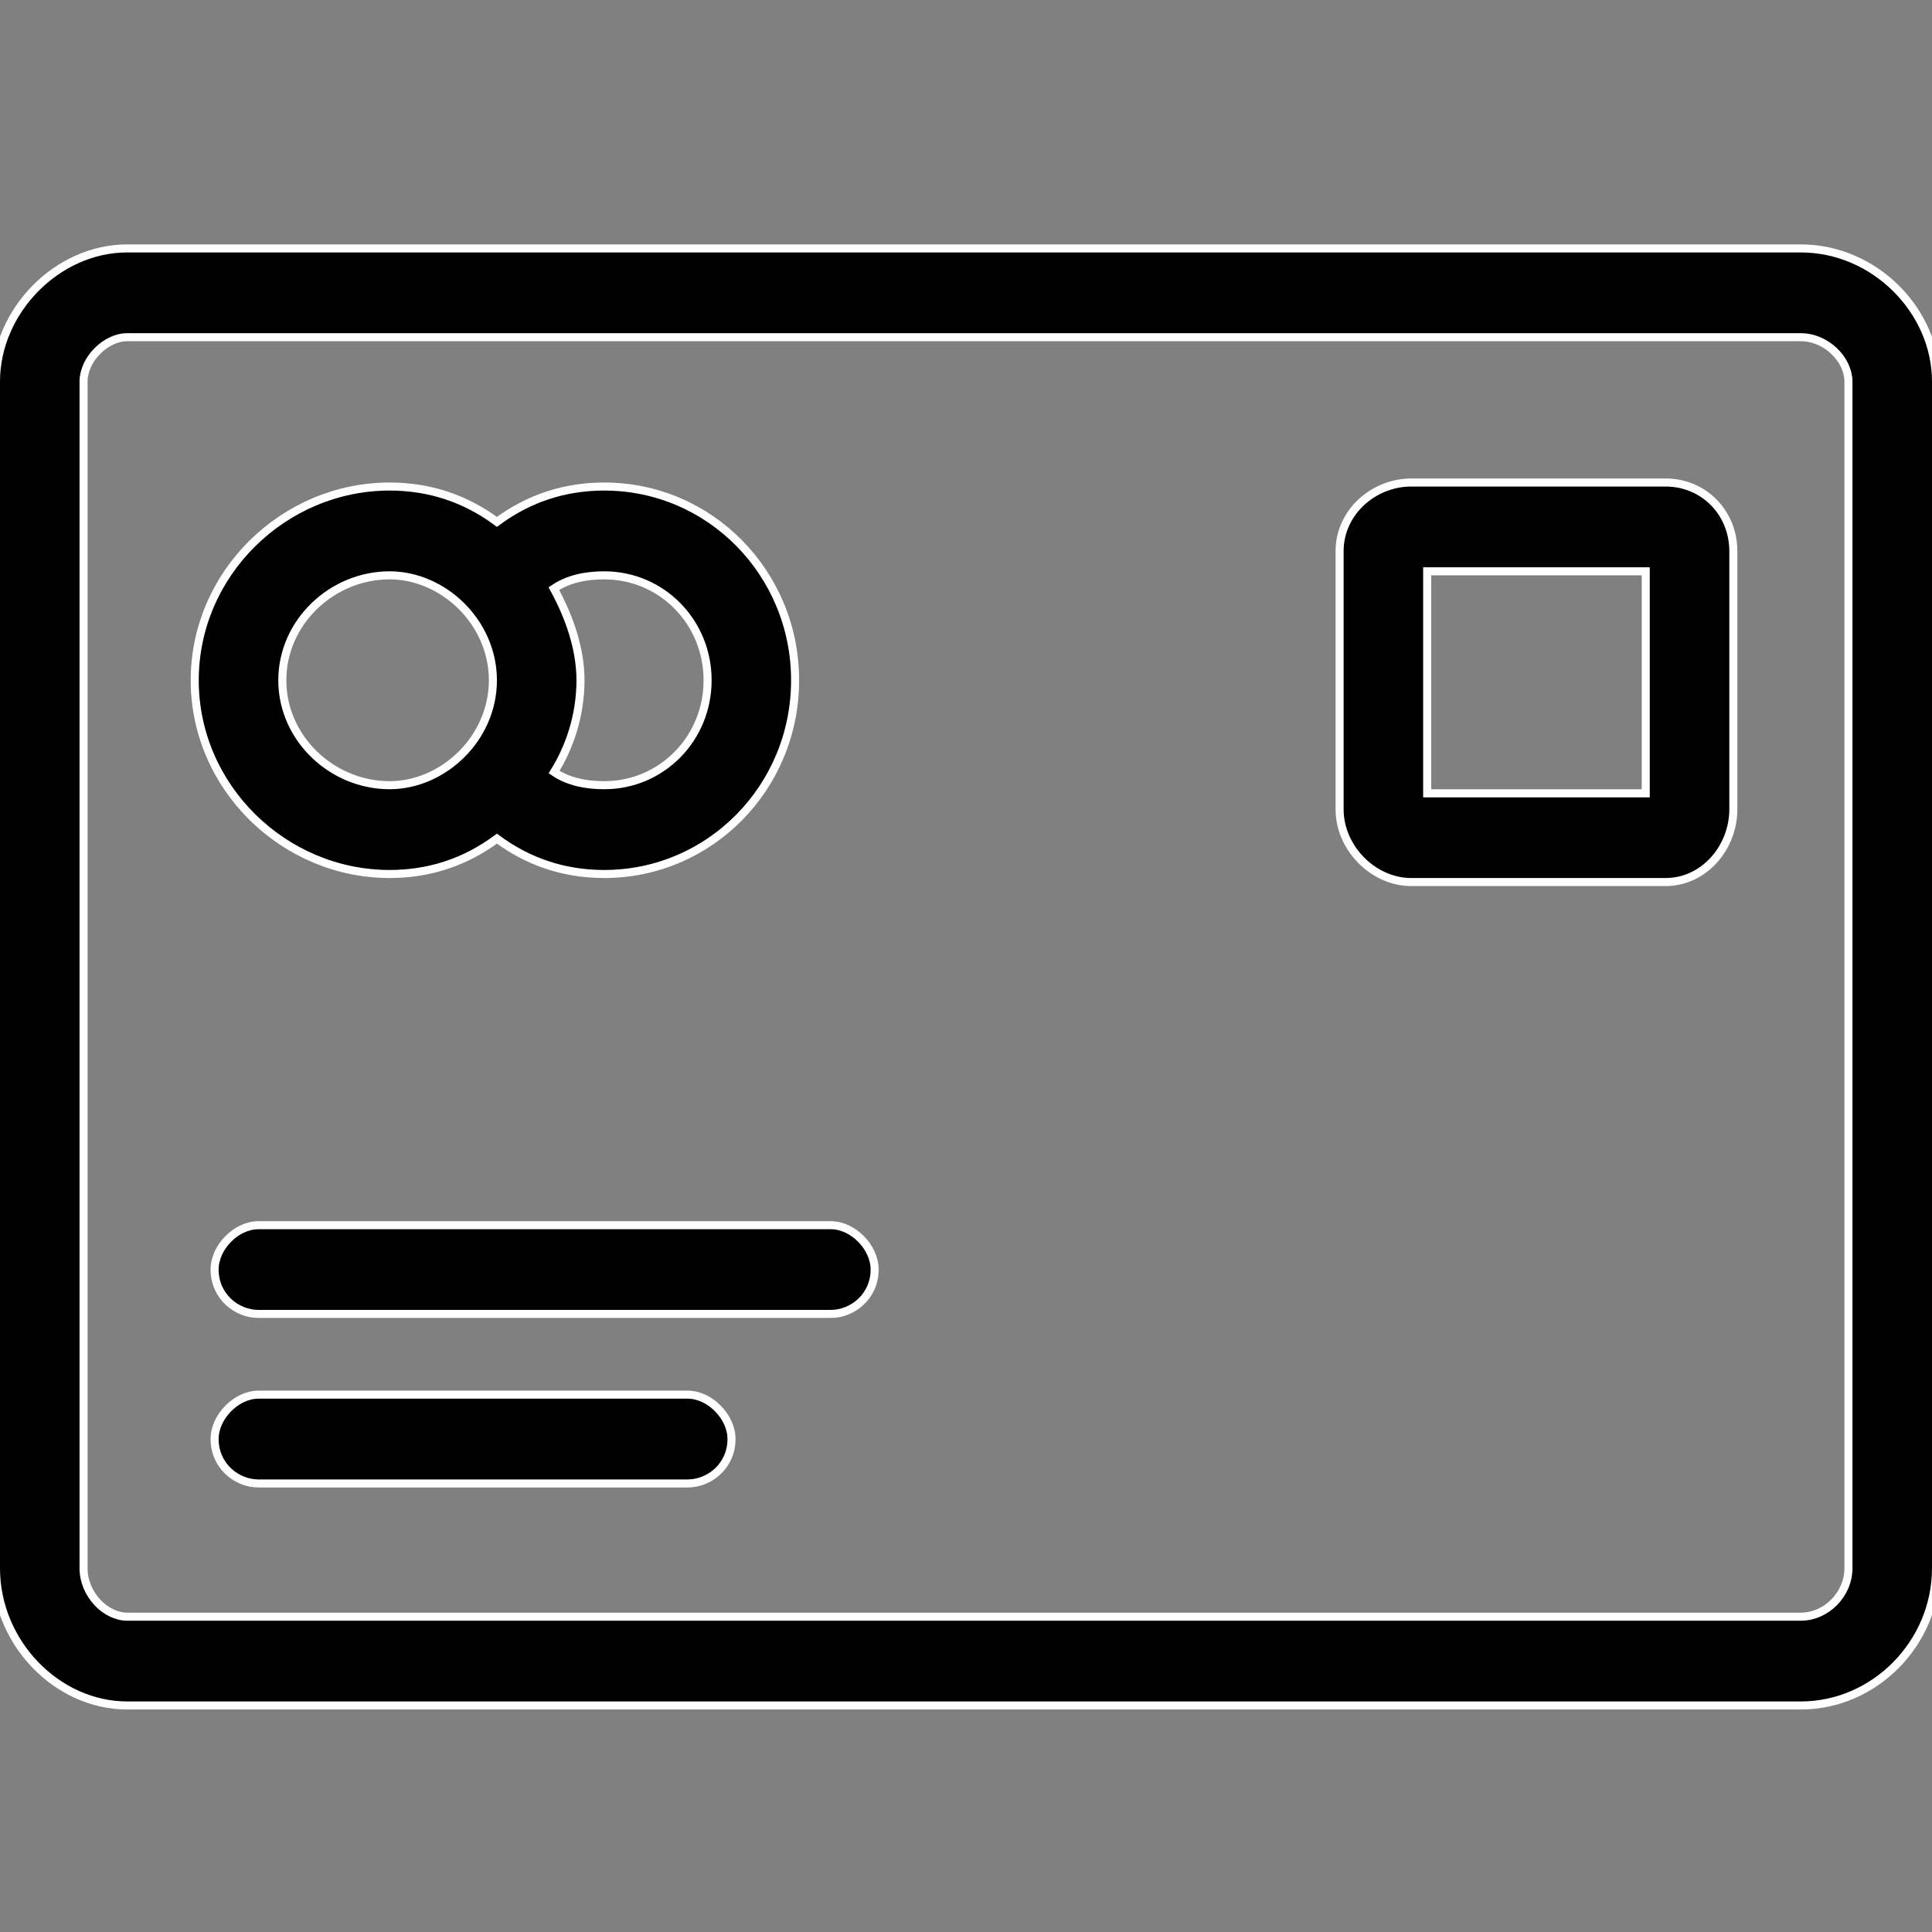 <svg width="24" height="24" viewBox="0 0 24 24" fill="none" xmlns="http://www.w3.org/2000/svg">
    <rect x="0" y="0" width="24" height="24" fill="#808080" stroke="none"/>
    <g clip-path="url(#clip0_513_1650)">
        <path
            d="M22.37 3.086H1.58C0.712 3.086 -0.05 3.861 -0.05 4.74V19.481C-0.05 20.41 0.711 21.186 1.58 21.186H22.37C23.288 21.186 24.05 20.411 24.05 19.481V4.74C24.05 3.86 23.287 3.086 22.37 3.086ZM1.58 4.189H22.37C22.529 4.189 22.677 4.258 22.786 4.363C22.896 4.468 22.962 4.606 22.962 4.74V19.481C22.962 19.805 22.688 20.083 22.37 20.083H1.58C1.449 20.083 1.313 20.016 1.209 19.905C1.106 19.794 1.038 19.643 1.038 19.481V4.74C1.038 4.606 1.104 4.467 1.208 4.362C1.313 4.256 1.449 4.189 1.58 4.189Z"
            fill="currentColor" stroke="white" stroke-width="0.1" />
        <path
            d="M6.173 6.483C5.777 6.19 5.332 6.044 4.84 6.044C3.529 6.044 2.419 7.119 2.419 8.451C2.419 9.782 3.529 10.857 4.84 10.857C5.332 10.857 5.777 10.711 6.173 10.418C6.569 10.711 7.014 10.857 7.506 10.857C8.819 10.857 9.877 9.781 9.877 8.451C9.877 7.12 8.819 6.044 7.506 6.044C7.014 6.044 6.569 6.19 6.173 6.483ZM7.211 8.451C7.211 8.053 7.069 7.658 6.88 7.312C7.06 7.19 7.28 7.147 7.506 7.147C8.219 7.147 8.79 7.725 8.79 8.451C8.79 9.176 8.219 9.754 7.506 9.754C7.281 9.754 7.062 9.712 6.883 9.591C7.072 9.288 7.211 8.893 7.211 8.451ZM3.507 8.451C3.507 7.728 4.125 7.147 4.84 7.147C5.504 7.147 6.123 7.727 6.123 8.451C6.123 9.175 5.504 9.754 4.84 9.754C4.125 9.754 3.507 9.173 3.507 8.451Z"
            fill="currentColor" stroke="white" stroke-width="0.1" />
        <path
            d="M20.691 5.994H17.531C17.062 5.994 16.641 6.364 16.641 6.846V10.055C16.641 10.533 17.058 10.957 17.531 10.957H20.691C21.168 10.957 21.532 10.529 21.532 10.055V6.846C21.532 6.368 21.164 5.994 20.691 5.994ZM17.729 9.855V7.097H20.444V9.855H17.729Z"
            fill="currentColor" stroke="white" stroke-width="0.1" />
        <path
            d="M2.666 15.771C2.666 16.102 2.938 16.322 3.21 16.322H10.321C10.593 16.322 10.865 16.102 10.865 15.771C10.865 15.63 10.796 15.492 10.696 15.391C10.597 15.29 10.461 15.22 10.321 15.22H3.21C3.07 15.22 2.934 15.29 2.835 15.391C2.735 15.492 2.666 15.63 2.666 15.771Z"
            fill="currentColor" stroke="white" stroke-width="0.1" />
        <path
            d="M2.666 17.877C2.666 18.208 2.938 18.428 3.21 18.428H8.543C8.815 18.428 9.087 18.208 9.087 17.877C9.087 17.735 9.018 17.598 8.918 17.497C8.819 17.396 8.683 17.325 8.543 17.325H3.21C3.07 17.325 2.934 17.396 2.835 17.497C2.735 17.598 2.666 17.735 2.666 17.877Z"
            fill="currentColor" stroke="white" stroke-width="0.1" />
    </g>
    <defs>
        <clipPath id="clip0_513_1650">
            <rect width="24" height="24" fill="currentColor" />
        </clipPath>
    </defs>
</svg>